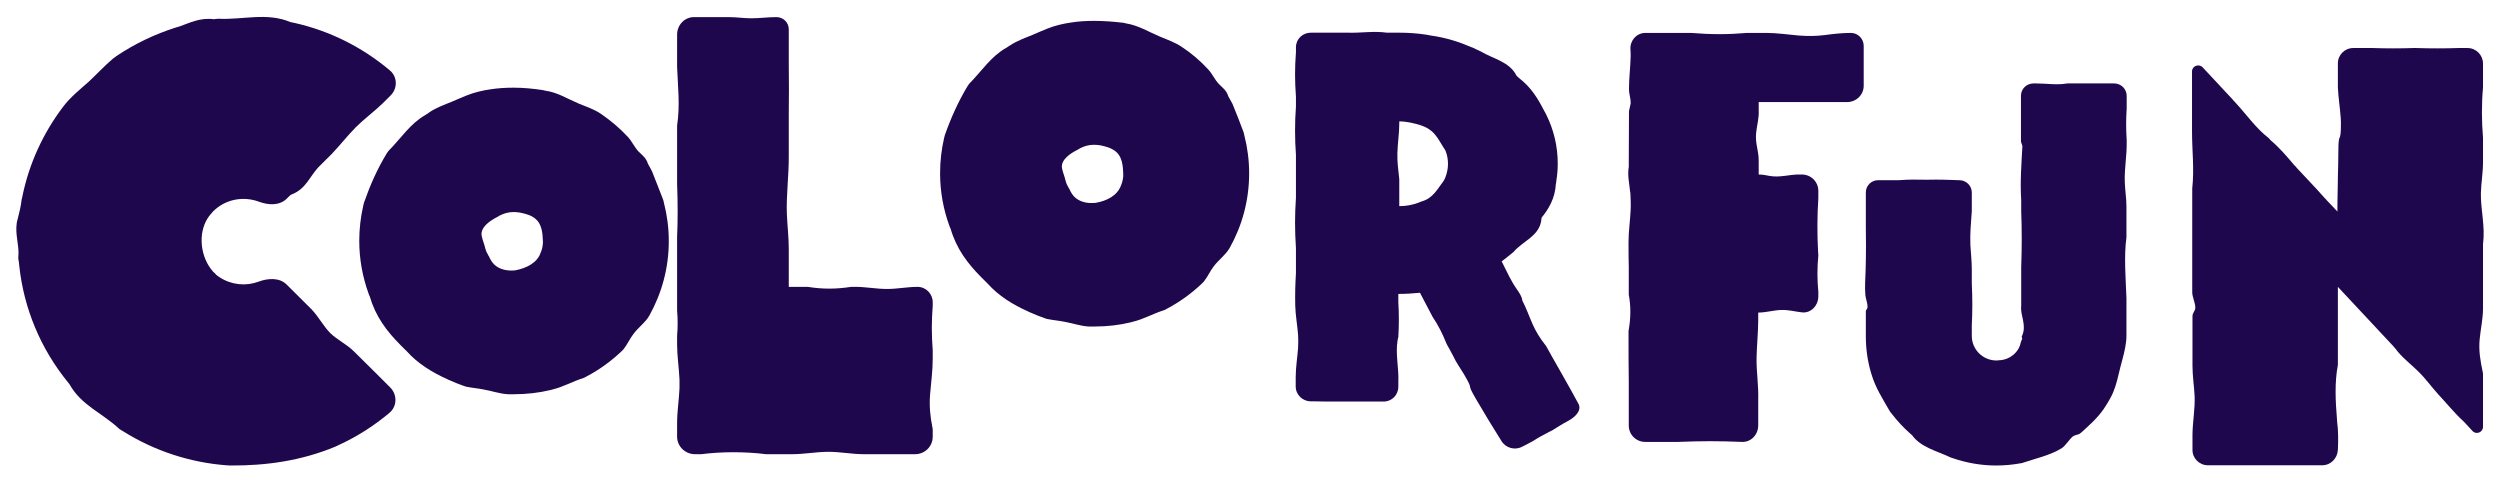 <svg width="114" height="22" viewBox="0 0 114 22" fill="none" xmlns="http://www.w3.org/2000/svg">
<path d="M9.72 12.392C9.135 11.735 9.016 10.659 9.471 9.949C9.504 9.895 9.547 9.841 9.59 9.787C9.634 9.734 9.677 9.68 9.72 9.637C10.284 9.077 11.096 8.937 11.8 9.195C12.233 9.357 12.743 9.389 13.079 9.056C13.089 9.045 13.1 9.034 13.111 9.023C13.154 8.98 13.208 8.926 13.263 8.883C13.988 8.614 14.118 8.012 14.584 7.56C14.617 7.527 14.66 7.484 14.693 7.452C14.801 7.344 14.909 7.237 15.018 7.129C15.05 7.097 15.082 7.065 15.126 7.022C15.494 6.634 15.841 6.193 16.22 5.806C16.61 5.418 17.054 5.095 17.444 4.719C17.574 4.589 17.704 4.46 17.812 4.353C18.137 4.03 18.126 3.502 17.78 3.212C16.491 2.125 15.007 1.404 13.447 1.049C13.382 1.038 13.306 1.017 13.241 1.006C12.168 0.554 11.085 0.909 9.959 0.855C9.894 0.855 9.829 0.866 9.753 0.877C9.146 0.791 8.659 1.038 8.204 1.199C8.15 1.221 8.085 1.232 8.02 1.253C7.077 1.555 6.156 1.985 5.312 2.555C5.247 2.598 5.192 2.642 5.138 2.685C4.748 3.018 4.412 3.384 4.044 3.728C3.643 4.084 3.21 4.428 2.885 4.858C1.953 6.085 1.336 7.463 1.033 8.894C1.022 8.959 1.011 9.023 0.989 9.088C0.957 9.389 0.881 9.691 0.805 9.992C0.784 10.056 0.773 10.11 0.762 10.175C0.686 10.724 0.881 11.176 0.838 11.681C0.827 11.768 0.838 11.854 0.859 11.94C0.87 12.004 0.87 12.08 0.881 12.144C1.087 14.038 1.834 15.889 3.113 17.45C3.134 17.471 3.156 17.504 3.178 17.536C3.708 18.483 4.672 18.838 5.441 19.559C5.496 19.602 5.561 19.634 5.615 19.667C7.056 20.571 8.67 21.087 10.305 21.216C10.37 21.216 10.435 21.227 10.5 21.227C12.179 21.238 13.75 21.001 15.267 20.377C15.332 20.345 15.397 20.323 15.451 20.291C16.274 19.914 17.054 19.419 17.769 18.817C18.116 18.515 18.116 17.988 17.791 17.665C17.379 17.245 16.772 16.653 16.133 16.018C15.808 15.696 15.386 15.502 15.061 15.19C14.758 14.889 14.541 14.458 14.205 14.103C14.172 14.071 14.14 14.038 14.107 14.006C13.707 13.608 13.349 13.253 13.068 12.973C12.743 12.65 12.223 12.682 11.789 12.844C11.215 13.059 10.555 12.994 10.024 12.65C9.97 12.618 9.915 12.575 9.861 12.532C9.818 12.478 9.775 12.435 9.72 12.392Z" fill="#1F074D"/>
<path d="M23.424 3.998C23.066 3.998 22.709 4.019 22.362 4.073C21.994 4.127 21.625 4.213 21.279 4.353C21.062 4.439 20.845 4.536 20.618 4.632C20.271 4.772 19.914 4.902 19.6 5.106C19.567 5.128 19.535 5.149 19.513 5.171C19.47 5.203 19.437 5.224 19.394 5.246C18.701 5.644 18.289 6.301 17.715 6.882C17.693 6.914 17.661 6.957 17.639 6.989C17.206 7.7 16.881 8.431 16.599 9.239C16.588 9.282 16.577 9.325 16.567 9.368C16.447 9.884 16.382 10.433 16.382 10.982C16.382 11.821 16.534 12.629 16.805 13.382C16.816 13.425 16.837 13.468 16.859 13.511C17.13 14.437 17.628 15.093 18.256 15.728C18.289 15.76 18.321 15.792 18.354 15.825C18.386 15.857 18.419 15.889 18.451 15.922C18.484 15.954 18.516 15.986 18.549 16.018C19.047 16.578 19.719 16.987 20.39 17.288C20.434 17.31 20.466 17.331 20.51 17.342C20.715 17.439 20.921 17.514 21.127 17.59C21.17 17.6 21.214 17.622 21.257 17.633C21.517 17.686 21.788 17.708 22.059 17.762C22.427 17.826 22.784 17.956 23.164 17.977C23.25 17.977 23.348 17.977 23.445 17.977C24.019 17.977 24.572 17.913 25.113 17.783C25.135 17.773 25.157 17.773 25.189 17.762C25.688 17.643 26.099 17.396 26.641 17.224C26.684 17.202 26.727 17.181 26.76 17.159C27.334 16.858 27.865 16.47 28.331 16.029C28.363 15.997 28.396 15.965 28.428 15.932C28.623 15.685 28.721 15.437 28.883 15.233C29.1 14.931 29.425 14.716 29.609 14.393C30.172 13.382 30.497 12.23 30.497 10.993C30.497 10.401 30.421 9.82 30.28 9.271C30.27 9.228 30.259 9.185 30.248 9.131C30.085 8.69 29.912 8.281 29.739 7.829C29.717 7.786 29.696 7.743 29.674 7.7C29.652 7.657 29.631 7.613 29.609 7.581C29.587 7.538 29.566 7.506 29.544 7.463C29.468 7.205 29.284 7.075 29.122 6.914C28.927 6.71 28.818 6.44 28.623 6.236C28.266 5.849 27.854 5.504 27.421 5.203C27.107 4.988 26.749 4.869 26.402 4.729C25.893 4.514 25.428 4.213 24.875 4.137C24.832 4.127 24.788 4.116 24.734 4.105C24.29 4.041 23.868 3.998 23.424 3.998ZM23.499 12.327C23.196 12.359 22.871 12.316 22.622 12.133C22.47 12.026 22.373 11.864 22.297 11.692C22.275 11.66 22.254 11.628 22.243 11.595C22.221 11.563 22.21 11.531 22.189 11.498C22.178 11.455 22.156 11.423 22.145 11.38C22.134 11.359 22.134 11.326 22.124 11.305C22.08 11.111 21.994 10.928 21.961 10.734C21.907 10.358 22.351 10.056 22.676 9.895C22.709 9.873 22.752 9.852 22.784 9.83C22.969 9.734 23.185 9.669 23.424 9.669C23.521 9.669 23.608 9.68 23.694 9.691C23.954 9.744 24.225 9.809 24.42 9.981C24.702 10.207 24.745 10.627 24.756 10.993C24.756 11.036 24.756 11.068 24.756 11.1C24.745 11.197 24.734 11.305 24.702 11.391C24.691 11.434 24.669 11.477 24.658 11.509C24.507 11.983 24.009 12.23 23.499 12.327Z" fill="#1F074D"/>
<path d="M35.968 1.339C35.968 1.027 35.718 0.78 35.404 0.78C35.025 0.78 34.635 0.834 34.256 0.834C33.92 0.834 33.563 0.78 33.249 0.78C33.194 0.78 33.14 0.78 33.086 0.78C32.642 0.78 32.198 0.78 31.667 0.78C31.223 0.769 30.876 1.135 30.876 1.576C30.876 1.91 30.876 2.351 30.876 2.857C30.876 2.921 30.876 2.986 30.876 3.05C30.909 3.954 31.017 4.772 30.876 5.73C30.876 5.773 30.876 5.816 30.876 5.859C30.876 6.623 30.876 7.431 30.876 8.259C30.876 8.302 30.876 8.345 30.876 8.388C30.909 9.228 30.909 10.046 30.876 10.81C30.876 10.853 30.876 10.896 30.876 10.939C30.876 11.897 30.876 12.854 30.876 13.78C30.876 13.909 30.876 14.038 30.876 14.167C30.909 14.501 30.909 14.964 30.876 15.308C30.876 15.437 30.876 15.556 30.876 15.674C30.876 15.696 30.876 15.706 30.876 15.717C30.876 16.244 30.963 16.782 30.985 17.31C30.985 17.439 30.985 17.568 30.985 17.708C30.963 18.235 30.876 18.763 30.876 19.29C30.876 19.527 30.876 19.742 30.876 19.914C30.876 20.355 31.245 20.711 31.689 20.711C31.721 20.711 31.754 20.711 31.797 20.711C31.851 20.711 31.916 20.711 31.981 20.711C32.913 20.592 33.985 20.592 34.928 20.711C34.971 20.711 35.025 20.711 35.069 20.711C35.372 20.711 35.697 20.711 36.011 20.711C36.054 20.711 36.098 20.711 36.141 20.711C36.672 20.711 37.224 20.603 37.788 20.603C38.318 20.603 38.849 20.711 39.38 20.711C40.333 20.711 41.156 20.711 41.73 20.711C42.175 20.711 42.532 20.355 42.532 19.914C42.532 19.828 42.532 19.731 42.532 19.624C42.532 19.581 42.532 19.548 42.521 19.505C42.413 18.978 42.37 18.494 42.413 17.977C42.456 17.439 42.532 16.912 42.532 16.374C42.532 16.288 42.532 16.201 42.532 16.115C42.532 16.072 42.532 16.029 42.532 15.975C42.478 15.297 42.478 14.598 42.532 13.952C42.532 13.898 42.532 13.834 42.532 13.78C42.532 13.403 42.229 13.081 41.839 13.081C41.373 13.081 40.918 13.177 40.452 13.177C39.943 13.177 39.412 13.07 38.957 13.081C38.914 13.081 38.86 13.081 38.817 13.081C38.102 13.188 37.517 13.188 36.834 13.081C36.769 13.081 36.704 13.081 36.65 13.081C36.238 13.081 35.968 13.081 35.968 13.081C35.968 13.081 35.968 12.392 35.968 11.348C35.968 10.82 35.903 10.293 35.881 9.755C35.849 8.883 35.978 7.979 35.968 7.054C35.968 7.011 35.968 6.957 35.968 6.903C35.968 6.376 35.968 5.849 35.968 5.332C35.968 5.278 35.968 5.224 35.968 5.181C35.978 4.385 35.978 3.685 35.968 2.889C35.968 2.857 35.968 2.814 35.968 2.781C35.968 2.2 35.968 1.694 35.968 1.339Z" fill="#1F074D"/>
<path d="M49.887 0.952C49.53 0.952 49.172 0.973 48.837 1.027C48.468 1.081 48.1 1.167 47.753 1.307C47.537 1.393 47.32 1.49 47.093 1.587C46.746 1.727 46.389 1.856 46.074 2.06C46.042 2.082 46.009 2.103 45.988 2.114C45.944 2.147 45.912 2.168 45.869 2.19C45.175 2.588 44.764 3.244 44.2 3.815C44.179 3.847 44.146 3.89 44.124 3.922C43.702 4.622 43.366 5.364 43.085 6.161C43.074 6.204 43.063 6.247 43.052 6.29C42.933 6.806 42.868 7.344 42.868 7.904C42.868 8.743 43.02 9.551 43.29 10.293C43.301 10.336 43.323 10.379 43.345 10.422C43.615 11.348 44.114 12.004 44.742 12.639C44.775 12.671 44.807 12.704 44.84 12.736C44.872 12.768 44.904 12.801 44.937 12.833C44.969 12.865 45.002 12.898 45.035 12.93C45.533 13.489 46.194 13.898 46.876 14.2C46.919 14.221 46.952 14.243 46.995 14.254C47.201 14.35 47.407 14.426 47.613 14.501C47.656 14.512 47.699 14.533 47.743 14.544C48.003 14.598 48.273 14.619 48.544 14.673C48.913 14.738 49.27 14.867 49.638 14.889C49.725 14.889 49.822 14.889 49.92 14.889C50.494 14.889 51.047 14.824 51.577 14.695C51.599 14.684 51.621 14.684 51.653 14.673C52.151 14.555 52.563 14.307 53.105 14.135C53.148 14.114 53.191 14.092 53.224 14.071C53.798 13.769 54.329 13.382 54.795 12.941C54.827 12.908 54.86 12.876 54.892 12.844C55.087 12.596 55.185 12.349 55.347 12.144C55.564 11.854 55.889 11.628 56.073 11.305C56.636 10.304 56.961 9.142 56.961 7.904C56.961 7.312 56.885 6.731 56.744 6.182C56.734 6.139 56.723 6.096 56.712 6.042C56.55 5.601 56.387 5.192 56.203 4.74C56.181 4.697 56.16 4.654 56.138 4.622C56.116 4.579 56.094 4.536 56.073 4.503C56.051 4.46 56.029 4.428 56.008 4.385C55.932 4.127 55.748 3.998 55.585 3.836C55.39 3.632 55.282 3.363 55.087 3.158C54.73 2.771 54.329 2.426 53.885 2.136C53.581 1.931 53.213 1.802 52.877 1.662C52.368 1.447 51.902 1.156 51.361 1.07C51.317 1.06 51.274 1.049 51.22 1.038C50.754 0.984 50.321 0.952 49.887 0.952ZM49.963 9.249C49.66 9.282 49.335 9.239 49.086 9.056C48.934 8.948 48.837 8.787 48.761 8.614C48.739 8.582 48.718 8.55 48.707 8.517C48.685 8.485 48.674 8.453 48.653 8.421C48.642 8.388 48.62 8.345 48.609 8.302C48.598 8.281 48.598 8.248 48.587 8.227C48.544 8.033 48.458 7.85 48.425 7.657C48.371 7.28 48.815 6.989 49.14 6.828C49.172 6.806 49.216 6.785 49.248 6.763C49.432 6.666 49.649 6.602 49.887 6.602C49.974 6.602 50.072 6.613 50.158 6.623C50.418 6.677 50.678 6.742 50.884 6.914C51.166 7.14 51.209 7.56 51.22 7.926C51.22 7.969 51.22 8.001 51.22 8.033C51.209 8.13 51.198 8.227 51.166 8.324C51.155 8.367 51.133 8.41 51.122 8.442C50.96 8.916 50.472 9.163 49.963 9.249Z" fill="#1F074D"/>
<path d="M71.033 7.463C71.033 6.666 70.848 5.902 70.502 5.214C70.48 5.171 70.459 5.117 70.426 5.074C70.123 4.482 69.819 3.987 69.278 3.567C69.234 3.535 69.202 3.492 69.159 3.459C68.823 2.803 68.129 2.706 67.512 2.34C67.469 2.319 67.415 2.297 67.371 2.276C67.328 2.254 67.284 2.233 67.241 2.211C67.198 2.19 67.154 2.168 67.111 2.157C66.537 1.91 65.941 1.716 65.237 1.619C65.183 1.608 65.129 1.598 65.075 1.587C64.663 1.522 64.241 1.49 63.807 1.49C63.807 1.49 63.656 1.49 63.407 1.49C63.352 1.49 63.309 1.49 63.244 1.49C62.637 1.404 62.042 1.512 61.446 1.49C61.402 1.49 61.359 1.49 61.316 1.49C60.752 1.49 60.2 1.49 59.778 1.49C59.398 1.49 59.095 1.781 59.095 2.157C59.095 2.19 59.095 2.233 59.095 2.265C59.095 2.308 59.095 2.34 59.095 2.383C59.041 3.083 59.041 3.675 59.095 4.406C59.095 4.439 59.095 4.471 59.095 4.503C59.095 4.589 59.095 4.686 59.095 4.772C59.095 4.805 59.095 4.837 59.095 4.869C59.041 5.558 59.041 6.344 59.095 7.065C59.095 7.097 59.095 7.129 59.095 7.172C59.095 7.732 59.095 8.302 59.095 8.883C59.095 8.926 59.095 8.969 59.095 9.013C59.041 9.809 59.041 10.508 59.095 11.316C59.095 11.359 59.095 11.391 59.095 11.434C59.095 11.735 59.095 12.037 59.095 12.327C59.095 12.37 59.095 12.413 59.095 12.456C59.063 12.973 59.052 13.436 59.063 13.931C59.073 14.383 59.16 14.824 59.193 15.276C59.203 15.47 59.203 15.663 59.193 15.857C59.16 16.309 59.084 16.75 59.084 17.202C59.084 17.364 59.084 17.504 59.084 17.622C59.084 17.999 59.398 18.3 59.767 18.3C59.778 18.3 59.799 18.3 59.81 18.3C60.222 18.311 60.666 18.311 61.078 18.311C61.132 18.311 61.186 18.311 61.229 18.311C61.803 18.311 62.301 18.311 62.919 18.311C62.952 18.311 62.973 18.311 63.006 18.311C63.038 18.311 63.06 18.311 63.092 18.311C63.471 18.311 63.764 18.009 63.764 17.633C63.764 17.6 63.764 17.579 63.764 17.547C63.764 17.514 63.764 17.482 63.764 17.45C63.796 16.782 63.623 16.137 63.731 15.513C63.742 15.47 63.753 15.416 63.764 15.362C63.796 14.845 63.796 14.254 63.764 13.791C63.764 13.737 63.764 13.694 63.764 13.662C63.764 13.5 63.764 13.403 63.764 13.403C64.1 13.403 64.425 13.382 64.75 13.35C64.75 13.35 64.966 13.758 65.27 14.34C65.281 14.372 65.302 14.404 65.313 14.426C65.595 14.845 65.79 15.244 65.952 15.652C65.974 15.685 65.985 15.728 66.006 15.76C66.071 15.879 66.147 15.997 66.201 16.115C66.223 16.158 66.245 16.201 66.266 16.234C66.396 16.524 66.58 16.772 66.743 17.041C67.284 17.966 66.786 17.31 67.328 18.235C67.642 18.773 68.129 19.581 68.465 20.108C68.66 20.431 69.083 20.549 69.418 20.366C69.549 20.302 69.678 20.237 69.83 20.151C69.863 20.129 69.895 20.119 69.928 20.097C70.155 19.947 70.404 19.817 70.653 19.688C70.697 19.667 70.74 19.645 70.783 19.624C71.011 19.484 71.238 19.333 71.487 19.204C71.812 19.032 72.148 18.73 71.975 18.408C71.563 17.633 70.74 16.223 70.534 15.835C70.513 15.803 70.502 15.771 70.48 15.749C70.209 15.405 70.036 15.114 69.895 14.802C69.733 14.437 69.603 14.06 69.418 13.705C69.397 13.522 69.288 13.36 69.159 13.177C68.899 12.811 68.725 12.402 68.519 12.004C68.487 11.95 68.476 11.918 68.476 11.918C68.617 11.811 68.758 11.703 68.888 11.595C68.931 11.563 68.974 11.52 69.018 11.488C69.429 11.003 70.144 10.788 70.274 10.1C70.285 10.046 70.285 9.992 70.296 9.927C70.621 9.529 70.913 9.034 70.946 8.399C70.957 8.345 70.968 8.302 70.968 8.248C71.011 7.99 71.033 7.732 71.033 7.463ZM63.807 5.536C63.981 5.536 64.154 5.558 64.316 5.59C64.663 5.666 65.02 5.752 65.291 5.988C65.562 6.225 65.725 6.591 65.909 6.86C65.93 6.914 65.941 6.957 65.963 7.011C66.006 7.161 66.028 7.312 66.028 7.474C66.028 7.689 65.985 7.893 65.909 8.087C65.887 8.141 65.865 8.184 65.844 8.227C65.53 8.647 65.335 9.045 64.826 9.185C64.771 9.206 64.717 9.228 64.663 9.249C64.403 9.346 64.111 9.4 63.807 9.4C63.807 9.4 63.807 8.916 63.807 8.291C63.807 8.259 63.807 8.216 63.807 8.173C63.764 7.775 63.71 7.387 63.721 6.989C63.731 6.537 63.807 6.085 63.807 5.633C63.807 5.569 63.807 5.536 63.807 5.536Z" fill="#1F074D"/>
<path d="M75.03 1.501C74.629 1.501 74.326 1.845 74.347 2.243C74.358 2.351 74.358 2.459 74.358 2.566C74.347 3.061 74.282 3.556 74.282 4.051C74.282 4.331 74.358 4.406 74.358 4.719C74.358 4.762 74.282 5.031 74.282 5.063C74.282 5.849 74.272 6.634 74.272 7.431C74.272 7.495 74.272 7.549 74.272 7.613C74.207 7.99 74.293 8.335 74.326 8.679C74.337 8.733 74.337 8.787 74.347 8.83C74.358 9.088 74.369 9.325 74.358 9.561C74.337 10.056 74.261 10.541 74.261 11.036C74.261 11.423 74.261 11.789 74.272 12.187C74.272 12.241 74.272 12.295 74.272 12.349C74.272 12.392 74.272 12.445 74.272 12.489C74.272 12.758 74.272 13.016 74.272 13.274C74.272 13.328 74.272 13.382 74.272 13.436C74.369 13.952 74.369 14.501 74.261 15.093C74.261 15.158 74.261 15.211 74.261 15.276C74.261 15.997 74.261 16.718 74.272 17.418C74.272 17.45 74.272 17.493 74.272 17.525C74.272 18.3 74.272 18.946 74.272 19.408C74.272 19.817 74.607 20.151 75.019 20.151C75.398 20.151 75.886 20.151 76.406 20.151C76.449 20.151 76.492 20.151 76.535 20.151C77.554 20.108 78.431 20.108 79.428 20.151C79.85 20.172 80.175 19.817 80.175 19.398C80.175 19.107 80.175 18.741 80.175 18.354C80.175 18.311 80.175 18.268 80.175 18.225C80.197 17.6 80.089 16.965 80.099 16.309C80.11 15.803 80.175 15.093 80.175 14.598C80.175 14.383 80.175 14.254 80.175 14.254C80.522 14.254 80.868 14.146 81.226 14.135C81.551 14.124 81.865 14.21 82.158 14.243C82.58 14.297 82.916 13.931 82.916 13.511C82.916 13.479 82.916 13.446 82.916 13.414C82.916 13.382 82.916 13.35 82.916 13.306C82.862 12.758 82.862 12.209 82.916 11.649C82.916 11.595 82.905 11.541 82.905 11.488C82.862 10.681 82.862 9.852 82.916 9.045C82.916 9.002 82.916 8.969 82.916 8.937C82.916 8.851 82.916 8.776 82.916 8.7C82.916 8.291 82.58 7.958 82.168 7.958C82.125 7.958 82.093 7.958 82.049 7.958C81.627 7.947 81.161 8.109 80.695 8.022C80.533 7.99 80.37 7.958 80.197 7.958C80.197 7.958 80.197 7.7 80.197 7.334C80.197 6.839 80.034 6.57 80.078 6.075C80.11 5.73 80.219 5.386 80.197 5.02C80.197 4.966 80.197 4.912 80.197 4.869C80.197 4.74 80.197 4.654 80.197 4.654C80.197 4.654 80.37 4.654 80.663 4.654C80.717 4.654 80.782 4.654 80.847 4.654C81.887 4.654 82.883 4.654 83.902 4.654C83.945 4.654 83.978 4.654 84.021 4.654C84.097 4.654 84.162 4.654 84.227 4.654C84.649 4.654 84.985 4.32 84.985 3.911V2.093C84.985 1.77 84.725 1.501 84.4 1.501C84.01 1.501 83.609 1.544 83.219 1.598C82.808 1.651 82.407 1.651 82.017 1.619C81.519 1.576 81.031 1.501 80.533 1.501C80.284 1.501 80.034 1.501 79.785 1.501C79.742 1.501 79.699 1.501 79.655 1.501C78.81 1.576 78.03 1.576 77.11 1.501C77.077 1.501 77.034 1.501 77.001 1.501C76.2 1.501 75.506 1.501 75.03 1.501Z" fill="#1F074D"/>
<path d="M92.189 15.373C92.189 15.373 92.189 15.383 92.199 15.383C92.21 15.405 92.21 15.437 92.21 15.459C92.189 15.513 92.156 15.566 92.145 15.62C92.069 16.04 91.669 16.406 91.17 16.427C91.127 16.427 91.084 16.438 91.04 16.438C90.412 16.438 89.914 15.932 89.914 15.319C89.914 15.319 89.914 15.179 89.914 14.942C89.914 14.91 89.914 14.867 89.914 14.835C89.946 14.189 89.946 13.608 89.914 12.93C89.914 12.898 89.914 12.865 89.914 12.833C89.914 12.65 89.914 12.467 89.914 12.284C89.914 11.907 89.87 11.541 89.849 11.165C89.827 10.648 89.881 10.11 89.914 9.626C89.914 9.604 89.914 9.572 89.914 9.551C89.914 9.271 89.914 8.98 89.914 8.776C89.914 8.464 89.654 8.216 89.34 8.216C89.329 8.216 89.318 8.216 89.307 8.216C88.83 8.195 88.376 8.184 87.921 8.195C87.877 8.195 87.834 8.195 87.79 8.195C87.368 8.184 87.032 8.184 86.599 8.216C86.566 8.216 86.534 8.216 86.501 8.216C86.177 8.216 85.884 8.216 85.646 8.216C85.332 8.216 85.082 8.464 85.082 8.776C85.082 9.131 85.082 9.637 85.082 10.207C85.082 10.239 85.082 10.315 85.082 10.347C85.093 10.681 85.093 11.66 85.072 12.327C85.061 12.704 85.028 13.081 85.061 13.457C85.082 13.662 85.169 13.812 85.158 14.027C85.158 14.06 85.082 14.157 85.082 14.178C85.082 14.867 85.082 15.33 85.082 15.33C85.082 15.9 85.158 16.449 85.31 16.965C85.321 16.987 85.321 17.009 85.332 17.041C85.516 17.676 85.841 18.171 86.187 18.773C86.22 18.806 86.242 18.849 86.274 18.881C86.523 19.204 86.794 19.494 87.097 19.764C87.13 19.796 87.162 19.817 87.195 19.85C87.585 20.398 88.343 20.571 88.95 20.861C88.993 20.872 89.036 20.893 89.08 20.904C89.686 21.109 90.347 21.227 91.019 21.227C91.387 21.227 91.755 21.195 92.113 21.13C92.134 21.13 92.167 21.119 92.189 21.119C92.795 20.915 93.488 20.764 94.008 20.442C94.182 20.334 94.355 20.043 94.507 19.914C94.637 19.807 94.767 19.85 94.897 19.731C95.254 19.408 95.633 19.075 95.926 18.655C95.947 18.612 95.98 18.58 96.002 18.537C96.088 18.408 96.164 18.278 96.24 18.139C96.424 17.805 96.522 17.439 96.608 17.073C96.662 16.847 96.716 16.621 96.781 16.395C96.879 16.029 96.966 15.663 96.966 15.287C96.966 15.147 96.966 14.544 96.966 13.672C96.966 13.651 96.966 13.619 96.966 13.597C96.933 12.682 96.847 11.692 96.966 10.82C96.966 10.788 96.966 10.756 96.966 10.713C96.966 10.293 96.966 9.863 96.966 9.421C96.966 9.045 96.901 8.668 96.89 8.291C96.868 7.7 96.987 7.097 96.977 6.505C96.977 6.462 96.977 6.419 96.977 6.376C96.944 5.87 96.944 5.461 96.977 4.945C96.977 4.912 96.977 4.891 96.977 4.869C96.977 4.686 96.977 4.514 96.977 4.374C96.977 4.062 96.727 3.804 96.402 3.804C96.229 3.804 96.034 3.804 95.817 3.804C95.785 3.804 95.763 3.804 95.731 3.804C95.243 3.804 94.821 3.804 94.388 3.804C94.344 3.804 94.312 3.804 94.268 3.804C93.781 3.89 93.359 3.804 92.828 3.804C92.806 3.804 92.773 3.804 92.752 3.804C92.752 3.804 92.741 3.804 92.73 3.804C92.416 3.804 92.156 4.051 92.156 4.363C92.156 4.837 92.156 5.569 92.156 6.451C92.156 6.484 92.221 6.634 92.221 6.666C92.178 7.484 92.113 8.281 92.167 9.131C92.167 9.163 92.167 9.206 92.167 9.239C92.167 9.335 92.167 9.443 92.167 9.54C92.167 9.572 92.167 9.604 92.167 9.637C92.199 10.433 92.199 11.337 92.167 12.187C92.167 12.22 92.167 12.252 92.167 12.273C92.167 12.865 92.167 13.393 92.167 13.855C92.167 13.888 92.167 13.92 92.167 13.941C92.113 14.404 92.438 14.813 92.199 15.33C92.189 15.351 92.189 15.362 92.189 15.373Z" fill="#1F074D"/>
<path d="M106.585 9.647C106.585 9.647 106.412 9.454 106.108 9.142C106.076 9.099 106.033 9.056 105.989 9.013C105.567 8.528 105.155 8.119 104.733 7.657C104.7 7.613 104.668 7.57 104.624 7.538C104.278 7.129 103.931 6.72 103.53 6.387C103.509 6.354 103.476 6.322 103.444 6.29C102.869 5.849 102.447 5.224 101.884 4.622C101.851 4.589 101.83 4.568 101.808 4.536C101.255 3.944 100.779 3.438 100.443 3.072C100.27 2.889 99.956 3.007 99.956 3.255C99.956 3.836 99.956 4.74 99.956 5.849C99.956 5.892 99.956 5.935 99.956 5.978C99.956 6.871 100.064 7.7 99.966 8.593C99.966 8.647 99.966 8.7 99.966 8.743C99.966 9.163 99.966 9.583 99.966 10.013C99.966 10.056 99.966 10.1 99.966 10.143C99.966 11.154 99.966 12.198 99.966 13.22C99.966 13.263 99.966 13.296 99.966 13.339C99.966 13.522 100.107 13.834 100.107 14.017C100.107 14.2 99.977 14.243 99.977 14.426C99.977 15.114 99.977 15.782 99.977 16.449C99.977 16.481 99.977 16.514 99.977 16.556C99.977 16.6 99.977 16.632 99.977 16.675C99.977 17.148 100.053 17.611 100.075 18.074C100.096 18.655 99.988 19.193 99.977 19.796C99.977 19.85 99.977 19.893 99.977 19.936C99.977 20.162 99.977 20.355 99.977 20.517C99.977 20.904 100.291 21.216 100.681 21.216H105.892C106.282 21.216 106.585 20.904 106.607 20.517C106.628 20.108 106.628 19.634 106.574 19.236C106.574 19.182 106.563 19.129 106.563 19.075C106.498 18.289 106.455 17.439 106.607 16.643C106.607 16.6 106.607 16.556 106.607 16.514C106.607 14.706 106.607 13.081 106.607 13.081C106.607 13.081 107.777 14.329 109.131 15.782C109.163 15.814 109.185 15.846 109.217 15.879C109.499 16.277 109.921 16.589 110.268 16.933C110.604 17.256 110.875 17.643 111.189 17.988C111.535 18.354 111.936 18.849 112.315 19.193C112.337 19.215 112.359 19.236 112.38 19.258C112.521 19.408 112.64 19.538 112.749 19.656C112.922 19.839 113.225 19.71 113.225 19.462C113.225 18.924 113.225 18.096 113.225 17.095C113.225 17.052 113.225 17.019 113.215 16.976C113.106 16.47 113.02 15.975 113.074 15.459C113.117 14.996 113.225 14.533 113.225 14.071C113.225 13.167 113.225 12.22 113.225 11.262C113.225 11.219 113.225 11.186 113.225 11.143C113.334 10.315 113.117 9.583 113.128 8.819C113.139 8.345 113.225 7.883 113.225 7.409C113.225 7.065 113.225 6.72 113.225 6.397C113.225 6.365 113.225 6.322 113.225 6.279C113.16 5.526 113.16 4.697 113.225 3.998C113.225 3.944 113.225 3.89 113.225 3.836C113.225 3.47 113.225 3.158 113.225 2.9C113.225 2.512 112.911 2.19 112.521 2.19C112.424 2.19 112.315 2.19 112.196 2.19C112.164 2.19 112.131 2.19 112.099 2.19C111.514 2.211 110.788 2.211 110.181 2.19C110.138 2.19 110.095 2.19 110.051 2.19C109.434 2.211 108.806 2.211 108.21 2.19C108.177 2.19 108.134 2.19 108.102 2.19C107.798 2.19 107.538 2.19 107.311 2.19C106.921 2.19 106.607 2.502 106.607 2.889C106.607 3.158 106.607 3.492 106.607 3.858C106.607 3.89 106.607 3.933 106.607 3.965C106.607 3.976 106.607 3.976 106.607 3.987C106.628 4.45 106.704 4.912 106.737 5.375C106.737 5.44 106.747 5.515 106.747 5.58C106.747 6.699 106.628 5.849 106.628 6.968C106.628 7.344 106.617 7.71 106.607 8.055C106.607 8.087 106.607 8.13 106.607 8.162C106.585 9.045 106.585 9.647 106.585 9.647Z" fill="#1F074D"/>
</svg>

